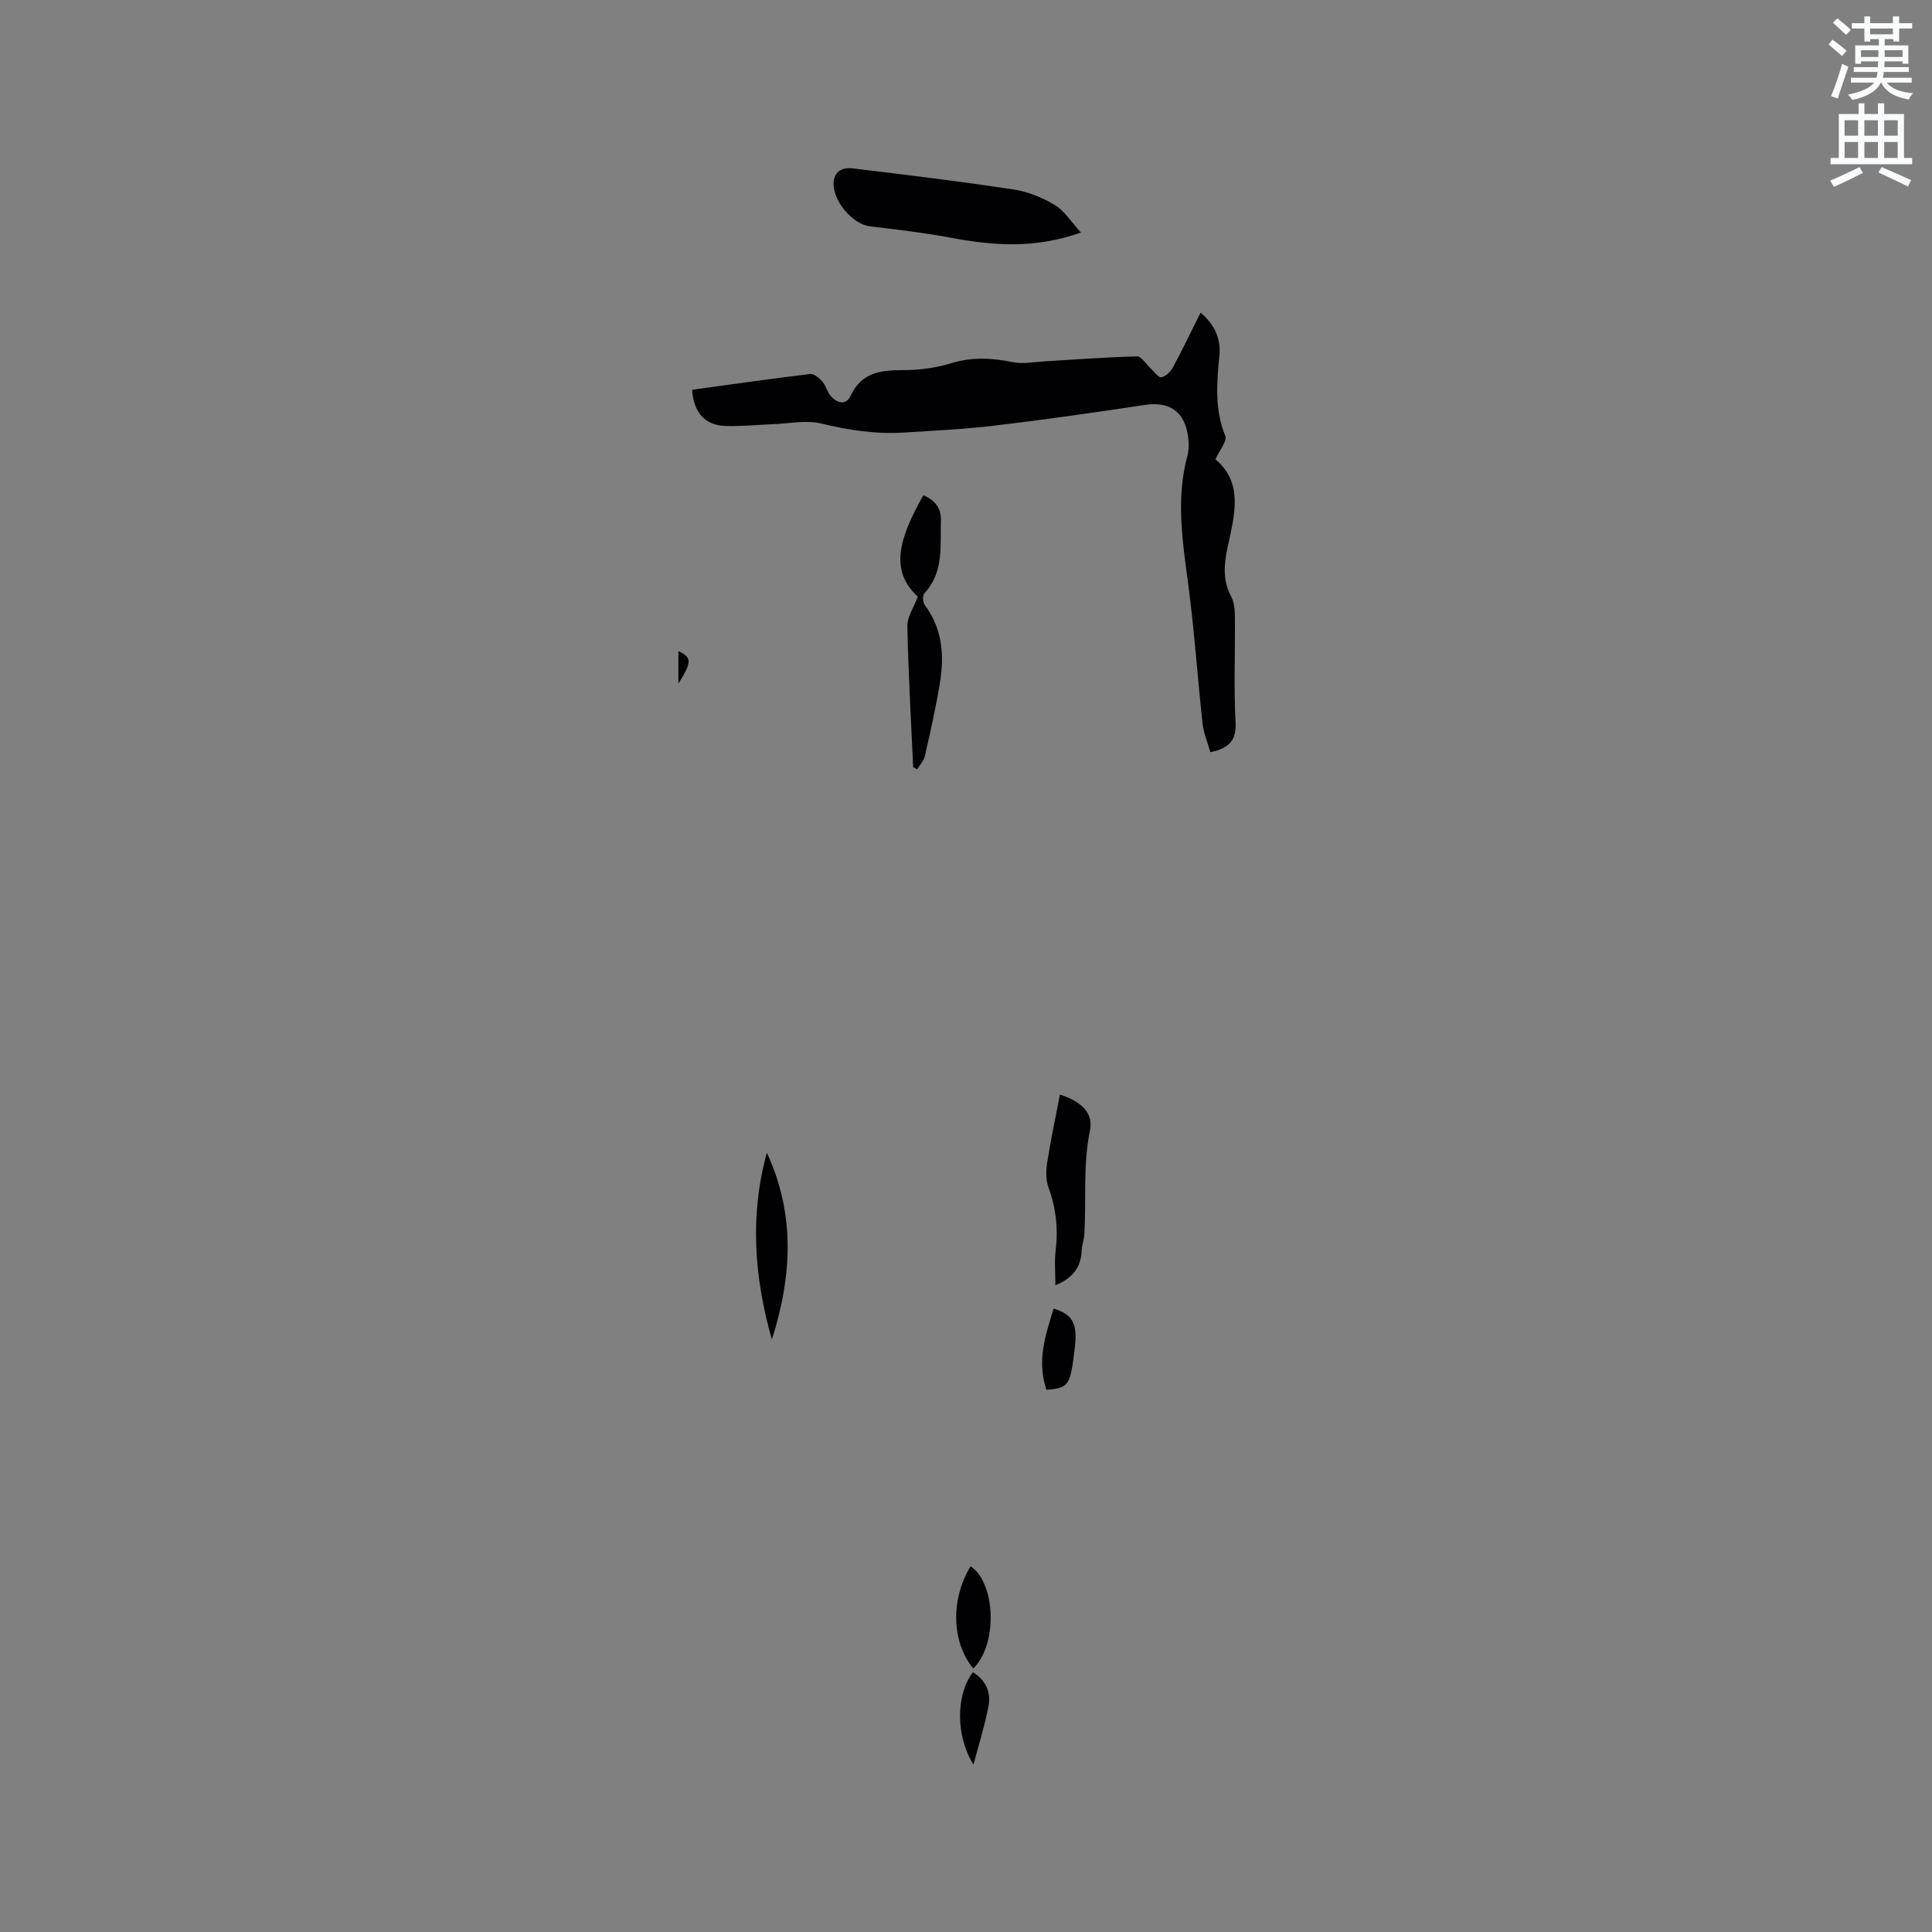 <svg enable-background="new 0 0 400 400" viewBox="0 0 400 400" xmlns="http://www.w3.org/2000/svg"><rect x="0" y="0" width="400" height="400" fill="#808080" stroke="none"/><path d="m378.6 9.2.8-1c.9.7 1.9 1.4 2.9 2.3l-.9 1.1c-1.1-.9-2-1.7-2.8-2.4zm.5 10.7c.9-2.1 1.6-4.3 2.3-6.7.4.2.8.4 1.3.6-.7 2.1-1.5 4.3-2.2 6.6zm.4-15.2.9-.9c1 .8 2 1.6 2.8 2.4l-1 1c-1-.9-1.9-1.8-2.7-2.5zm12.5-1.3h1.2v1.4h2.7v1.1h-2.7v2.7h-1.2v-.5h-1.8v1.3h4.9v3.8h-1.2v-.5h-3.7c0 .4-.1.9-.1 1.2h5.1v1h-5.2c0 .5-.1.9-.2 1.2h6v1h-5.2c1.1 1.3 2.9 2 5.5 2.2-.4.4-.7.8-.9 1.3-2.9-.5-4.8-1.6-5.7-3.5h-.1c-.8 1.7-2.7 2.9-5.9 3.6-.2-.4-.6-.8-.9-1.1 2.8-.6 4.6-1.4 5.4-2.5h-4.8v-1h5.3c.1-.3.2-.7.2-1.2h-4.9v-1h5c0-.4 0-.8.1-1.2h-3.6v.5h-1.2v-3.8h4.9v-1.3h-1.8v.5h-1.2v-2.7h-2.6v-1.1h2.6v-1.4h1.2v1.4h4.7v-1.4zm-6.7 8.4h3.6c0-.4 0-.9 0-1.4h-3.6zm1.9-4.7h4.7v-1.2h-4.7zm6.7 3.3h-3.7v1.4h3.7z" fill="#fafbfc"/><path d="m384.7 21.4h1.3v2.2h2.8v-2.2h1.3v2.2h4.1v9.1h1.7v1.3h-16.9v-1.3h1.7v-9.1h4.1v-2.2zm.3 13.2.7 1.2c-1.8.9-3.8 1.9-6 2.9-.2-.4-.5-.8-.8-1.3 2.4-1 4.4-2 6.1-2.8zm-3.1-6.5h2.8v-3.2h-2.8zm0 4.6h2.8v-3.3h-2.8zm4.1-4.6h2.8v-3.2h-2.8zm0 4.6h2.8v-3.3h-2.8zm3.6 1.9c2.1.9 4.1 1.8 6.1 2.7l-.7 1.3c-2.2-1.1-4.2-2-6.1-2.9zm3.3-9.7h-2.8v3.2h2.8zm-2.8 7.8h2.8v-3.3h-2.8z" fill="#fafbfc"/><g fill="#010104"><path d="m250.6 155.74c-.55-1.94-1.39-3.89-1.62-5.91-1.06-9.67-1.71-19.39-2.99-29.03-1.18-8.84-2.54-17.6-.15-26.44.32-1.19.32-2.54.16-3.78-.66-5.37-3.84-7.53-9-6.74-10.34 1.57-20.7 3.04-31.08 4.28-6.19.74-12.44 1.03-18.67 1.43-5.86.38-11.54-.49-17.26-1.87-3.15-.76-6.67.03-10.03.15-3.28.12-6.56.48-9.83.36-4.19-.15-6.54-2.82-6.83-7.49 8.13-1.12 16.27-2.29 24.44-3.27.79-.09 1.89.85 2.53 1.59.75.85.99 2.15 1.74 2.99 1.31 1.47 3.11 2.02 4.12-.11 2.24-4.76 6.16-5.28 10.76-5.27 3.34.01 6.81-.44 10-1.42 4.34-1.33 8.46-1.12 12.79-.23 2.07.43 4.32-.04 6.49-.16 6.41-.37 12.81-.88 19.22-1.03.95-.02 1.93 1.66 2.9 2.54.72.65 1.57 1.89 2.15 1.78.9-.17 1.9-1.13 2.38-2.01 1.96-3.62 3.73-7.35 5.74-11.37 2.95 2.46 4.25 5.44 3.9 8.95-.56 5.61-1 11.1 1.22 16.57.43 1.06-1.19 2.96-2.04 4.85 6.01 5.02 3.84 11.92 2.47 18.46-.75 3.59-.93 6.76.84 10.05.61 1.14.7 2.64.72 3.99.07 7.31-.24 14.64.14 21.93.21 3.83-1.39 5.38-5.21 6.21z"/><path d="m223.8 48.14c-9.74 3.46-18.39 2.68-27.12 1.05-5.5-1.03-11.08-1.67-16.63-2.34-3.63-.44-7.88-5.59-7.44-9.28.28-2.38 2.13-2.93 3.93-2.71 11.12 1.34 22.25 2.69 33.33 4.37 2.95.45 5.95 1.67 8.51 3.21 2 1.2 3.36 3.46 5.42 5.7z"/><path d="m190.03 123.52c-6.03-5.44-3.74-12.33 1.14-20.98 2.25.91 3.7 2.63 3.63 4.97-.17 5.29.73 10.87-3.43 15.34-.4.43-.32 1.86.09 2.41 3.66 4.87 4.07 10.39 3.15 16.07-.83 5.11-1.99 10.18-3.13 15.24-.22.97-1.04 1.8-1.58 2.7-.28-.14-.56-.28-.84-.42-.44-9.73-1-19.46-1.2-29.2-.05-1.92 1.32-3.86 2.17-6.13z"/><path d="m218.51 266.09c0-2.54-.23-4.89.05-7.18.55-4.51.08-8.79-1.49-13.07-.57-1.57-.51-3.52-.25-5.22.73-4.68 1.73-9.32 2.63-14.01 4.35 1.42 6.96 3.78 6.22 7.4-1.47 7.19-.75 14.37-1.17 21.54-.07 1.15-.52 2.29-.56 3.44-.14 3.61-2.11 5.75-5.43 7.1z"/><path d="m159.81 277.34c-3.65-12.83-4.63-25.68-1.04-38.66 5.93 12.71 5.19 25.65 1.04 38.66z"/><path d="m201.51 345.44c-4.53-5.44-4.71-14.42-.55-21.16 5.22 3.53 5.64 16.17.55 21.16z"/><path d="m216.66 287.74c-2.05-6.04-.18-11.39 1.48-16.81 3.92 1.17 4.96 3.13 4.41 7.89-.93 8.08-1.23 8.56-5.89 8.92z"/><path d="m201.55 365.35c-3.65-5.79-3.74-14.37-.12-19.13 2.73 1.66 3.79 4.2 3.21 7.14-.79 4-2.02 7.93-3.09 11.99z"/><path d="m140.46 141.55c0-2.72 0-4.69 0-6.73 2.79 1.31 2.82 2.13 0 6.73z"/></g></svg>